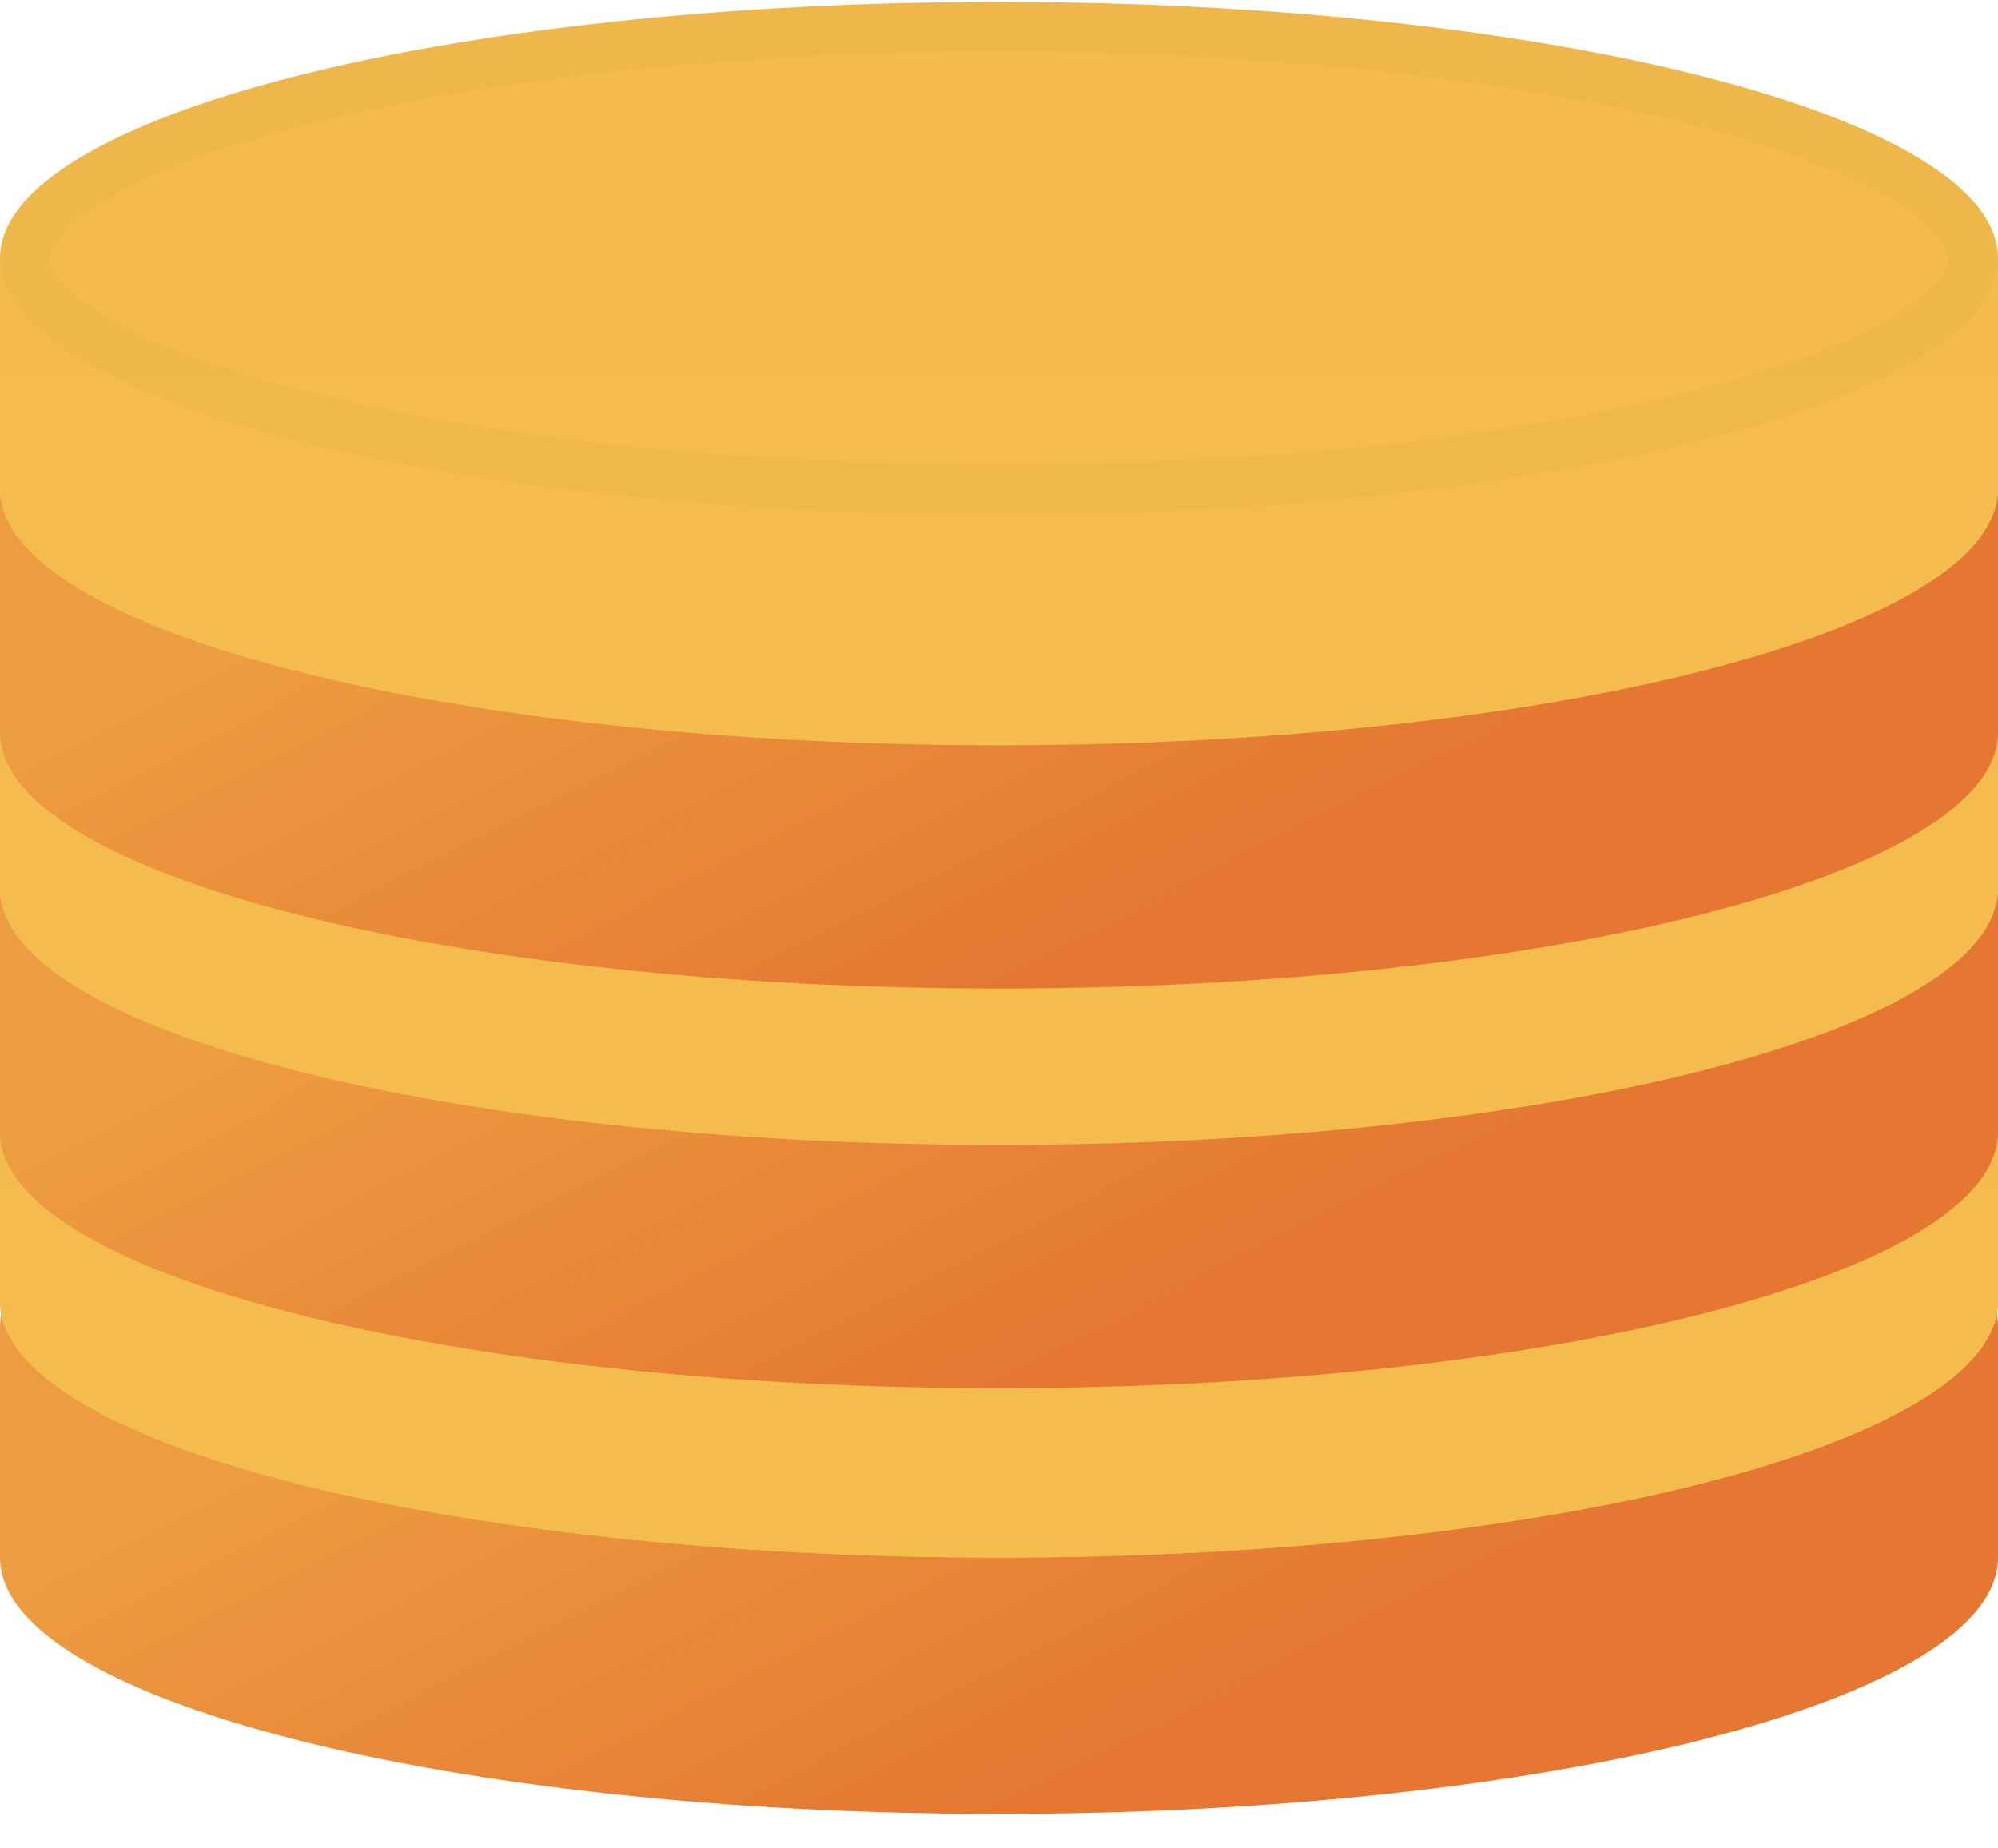 <svg width="40" height="37" viewBox="0 0 40 37" fill="none" xmlns="http://www.w3.org/2000/svg">
<path fill-rule="evenodd" clip-rule="evenodd" d="M0 31.179V26.561C0 26.561 0 26.561 0 26.561C0 23.728 8.954 21.431 20 21.431C31.046 21.431 40 23.728 40 26.561C40 26.561 40 26.561 40 26.561V31.179C40 34.013 31.046 36.31 20 36.31C8.954 36.31 0 34.013 0 31.179Z" fill="url(#paint0_linear)"/>
<ellipse cx="20" cy="26.049" rx="20" ry="5.131" fill="#F2B84D"/>
<ellipse cx="20" cy="21.431" rx="20" ry="5.131" fill="#F2B84D"/>
<rect y="21.431" width="40" height="4.618" fill="#F2B84D"/>
<path fill-rule="evenodd" clip-rule="evenodd" d="M0 26.047V21.43C0 21.43 0 21.43 0 21.43C3.61629e-05 18.596 8.954 16.299 20 16.299C31.046 16.299 40 18.596 40 21.43V26.047C40 28.881 31.046 31.178 20 31.178C8.954 31.178 0 28.881 0 26.047Z" fill="url(#paint1_linear)"/>
<path fill-rule="evenodd" clip-rule="evenodd" d="M0 22.656V18.038C0 18.038 0 18.038 0 18.038C0 15.204 8.954 12.907 20 12.907C31.046 12.907 40 15.204 40 18.038C40 18.038 40 18.038 40 18.038V22.656C40 25.489 31.046 27.787 20 27.787C8.954 27.787 0 25.489 0 22.656Z" fill="url(#paint2_linear)"/>
<path fill-rule="evenodd" clip-rule="evenodd" d="M0 17.787V13.169C0 13.169 0 13.169 0 13.169C0 10.335 8.954 8.038 20 8.038C31.046 8.038 40 10.335 40 13.169C40 13.169 40 13.169 40 13.169V17.787C40 20.62 31.046 22.918 20 22.918C8.954 22.918 0 20.62 0 17.787Z" fill="url(#paint3_linear)"/>
<path fill-rule="evenodd" clip-rule="evenodd" d="M0 14.656V10.038C0 10.038 0 10.038 0 10.038C0 7.204 8.954 4.907 20 4.907C31.046 4.907 40 7.204 40 10.038C40 10.038 40 10.038 40 10.038V14.656C40 17.489 31.046 19.787 20 19.787C8.954 19.787 0 17.489 0 14.656Z" fill="url(#paint4_linear)"/>
<path fill-rule="evenodd" clip-rule="evenodd" d="M0 9.787V5.169C0 5.169 0 5.169 0 5.169C0 2.335 8.954 0.038 20 0.038C31.046 0.038 40 2.335 40 5.169C40 5.169 40 5.169 40 5.169V9.787C40 12.62 31.046 14.918 20 14.918C8.954 14.918 0 12.62 0 9.787Z" fill="url(#paint5_linear)"/>
<path d="M39.5 5.169C39.5 5.598 39.151 6.143 38.169 6.739C37.217 7.316 35.806 7.854 34.018 8.313C30.45 9.228 25.494 9.8 20 9.8C14.507 9.8 9.55 9.228 5.982 8.313C4.194 7.854 2.783 7.316 1.831 6.739C0.849 6.143 0.5 5.598 0.5 5.169C0.5 4.74 0.849 4.195 1.831 3.599C2.783 3.022 4.194 2.484 5.982 2.025C9.55 1.11 14.507 0.538 20 0.538C25.494 0.538 30.45 1.11 34.018 2.025C35.806 2.484 37.217 3.022 38.169 3.599C39.151 4.195 39.5 4.74 39.5 5.169Z" stroke="black" stroke-opacity="0.02"/>
<defs>
<linearGradient id="paint0_linear" x1="14" y1="24.523" x2="20" y2="36.31" gradientUnits="userSpaceOnUse">
<stop stop-color="#ED9D41"/>
<stop offset="1" stop-color="#E57732"/>
</linearGradient>
<linearGradient id="paint1_linear" x1="20" y1="16.299" x2="20" y2="31.178" gradientUnits="userSpaceOnUse">
<stop stop-color="#F3BB4D"/>
<stop offset="1" stop-color="#F3BC4D"/>
</linearGradient>
<linearGradient id="paint2_linear" x1="14" y1="16" x2="20" y2="27.787" gradientUnits="userSpaceOnUse">
<stop stop-color="#ED9D41"/>
<stop offset="1" stop-color="#E57732"/>
</linearGradient>
<linearGradient id="paint3_linear" x1="20" y1="8.038" x2="20" y2="22.917" gradientUnits="userSpaceOnUse">
<stop stop-color="#F3BB4D"/>
<stop offset="1" stop-color="#F3BC4D"/>
</linearGradient>
<linearGradient id="paint4_linear" x1="14" y1="8" x2="20" y2="19.787" gradientUnits="userSpaceOnUse">
<stop stop-color="#ED9D41"/>
<stop offset="1" stop-color="#E57732"/>
</linearGradient>
<linearGradient id="paint5_linear" x1="20" y1="0.038" x2="20" y2="14.917" gradientUnits="userSpaceOnUse">
<stop stop-color="#F3BB4D"/>
<stop offset="1" stop-color="#F3BC4D"/>
</linearGradient>
</defs>
</svg>

